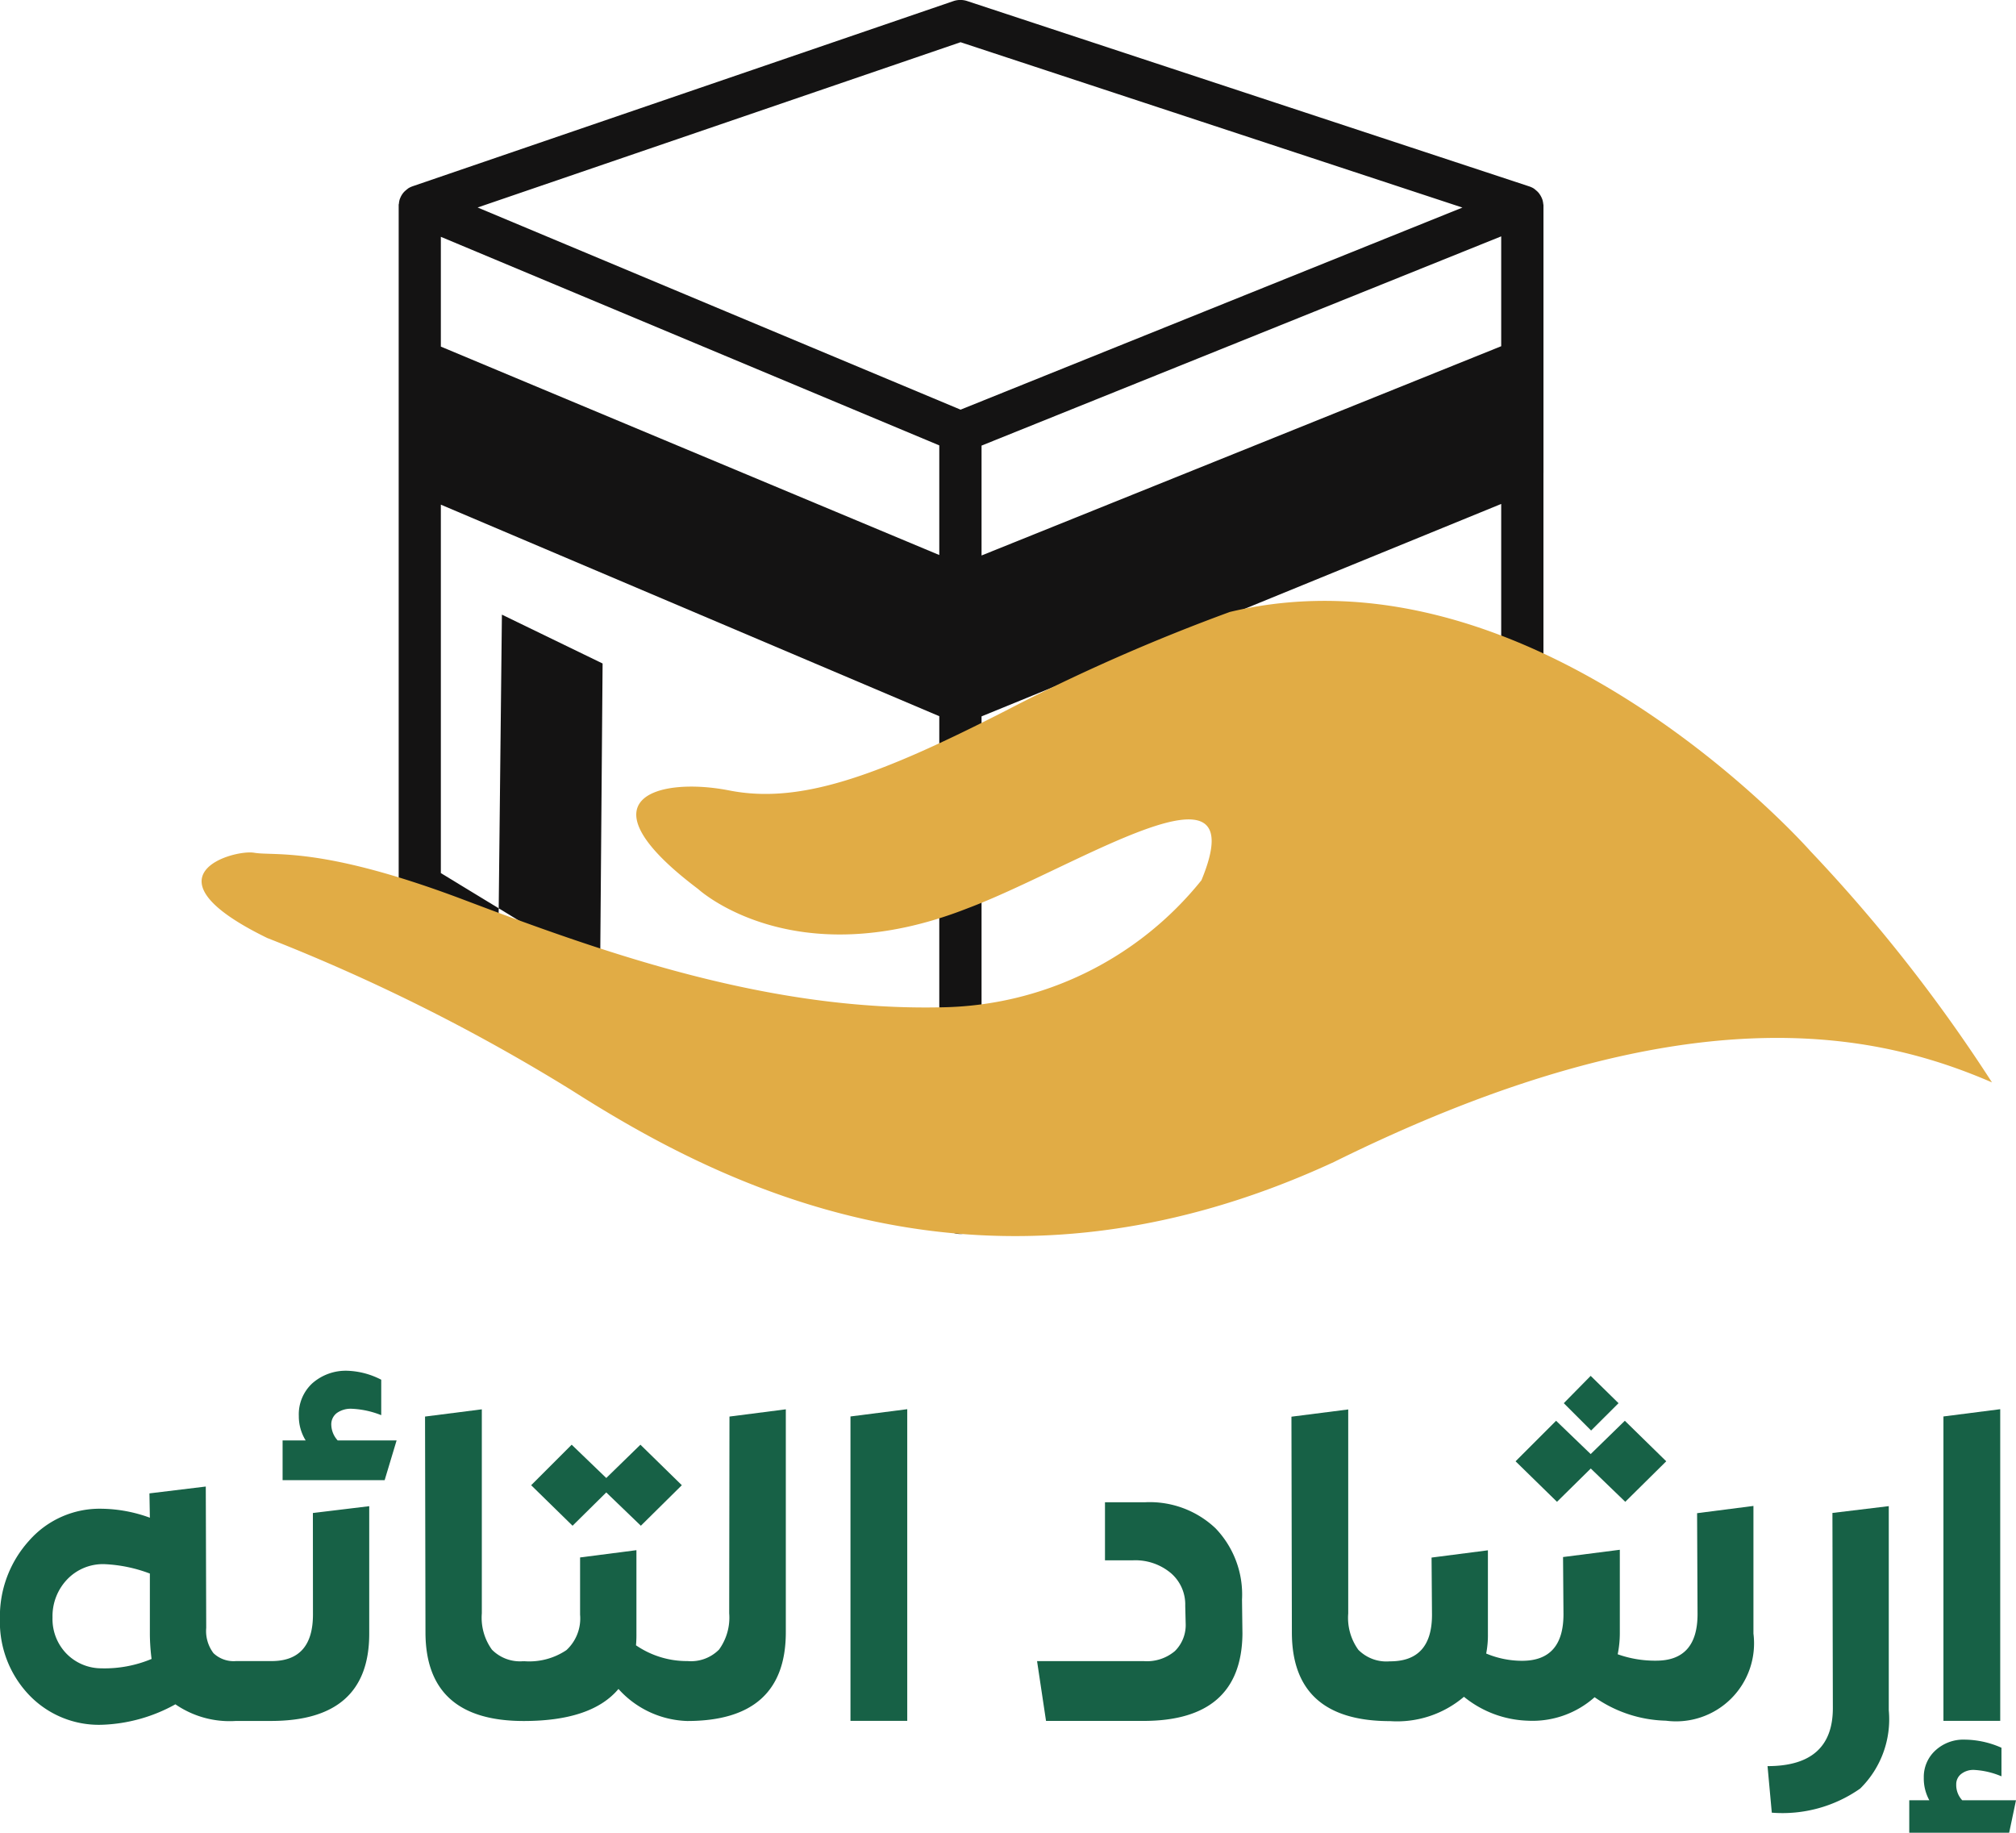 <svg xmlns="http://www.w3.org/2000/svg" width="79.607" height="72.368" viewBox="0 0 79.607 72.368">
  <g id="logo_irched_ta2eh" transform="translate(-448.003 -50.19)">
    <g id="Groupe_1410" data-name="Groupe 1410" transform="translate(448.003 104.316)">
      <path id="Tracé_6068" data-name="Tracé 6068" d="M460.361,134.458q0,1.838-1.635,1.838h-1.383l-.008,0-.009,0a1.156,1.156,0,0,1-.893-.312,1.452,1.452,0,0,1-.287-1l-.017-5.58-2.225.27.017.961a5.73,5.73,0,0,0-1.889-.354,3.709,3.709,0,0,0-2.891,1.273A4.453,4.453,0,0,0,448,134.627a4.179,4.179,0,0,0,1.129,2.984,3.809,3.809,0,0,0,2.9,1.2,6.387,6.387,0,0,0,2.9-.808,3.774,3.774,0,0,0,2.393.657h1.383q3.877,0,3.878-3.44v-5.04l-2.225.269Zm-8.329,2.124a1.93,1.93,0,0,1-1.407-.582,1.96,1.96,0,0,1-.548-1.424,2.1,2.1,0,0,1,.574-1.5,1.95,1.95,0,0,1,1.483-.607,5.76,5.76,0,0,1,1.787.371v2.428a8.342,8.342,0,0,0,.067.944A4.814,4.814,0,0,1,452.032,136.583Z" transform="translate(-448.003 -124.832)" fill="#176146"/>
      <path id="Tracé_6069" data-name="Tracé 6069" d="M464.986,125.376a.561.561,0,0,1,.219-.472.945.945,0,0,1,.59-.168,3.523,3.523,0,0,1,1.163.253v-1.4a3.128,3.128,0,0,0-1.315-.353,2,2,0,0,0-1.4.489,1.664,1.664,0,0,0-.539,1.3,1.8,1.8,0,0,0,.27.961h-.911v1.569h4.03l.472-1.569h-2.327A.949.949,0,0,1,464.986,125.376Z" transform="translate(-451.904 -123.235)" fill="#176146"/>
      <path id="Tracé_6070" data-name="Tracé 6070" d="M479.273,129.059l1.366,1.315,1.618-1.6-1.635-1.6-1.349,1.315-1.366-1.315-1.6,1.6,1.635,1.6Z" transform="translate(-455.333 -124.254)" fill="#176146"/>
      <path id="Tracé_6071" data-name="Tracé 6071" d="M482.666,133.341a2.151,2.151,0,0,1-.4,1.433,1.558,1.558,0,0,1-1.24.455l-.008,0-.008,0a3.553,3.553,0,0,1-2.024-.623,4.55,4.55,0,0,0,.017-.456v-3.3l-2.225.287v2.259a1.7,1.7,0,0,1-.539,1.4,2.627,2.627,0,0,1-1.669.438c-.007,0-.01,0-.016.005s-.01-.005-.017-.005a1.557,1.557,0,0,1-1.239-.455,2.151,2.151,0,0,1-.4-1.433v-8.058l-2.242.286.017,8.514q0,3.507,3.878,3.507h0q2.681,0,3.743-1.265a3.8,3.8,0,0,0,2.714,1.265q3.895,0,3.894-3.507v-8.8l-2.225.286Z" transform="translate(-453.872 -123.765)" fill="#176146"/>
      <path id="Tracé_6072" data-name="Tracé 6072" d="M493.324,137.59h2.242V125.283l-2.242.287Z" transform="translate(-459.741 -123.765)" fill="#176146"/>
      <path id="Tracé_6073" data-name="Tracé 6073" d="M510.314,131.271a3.777,3.777,0,0,0-2.765-1.029h-1.6v2.293h1.113a2.184,2.184,0,0,1,1.483.5,1.629,1.629,0,0,1,.573,1.29l.017.691a1.447,1.447,0,0,1-.422,1.1,1.709,1.709,0,0,1-1.231.4h-4.215l.354,2.361h3.844q3.878,0,3.912-3.44l-.017-1.349A3.772,3.772,0,0,0,510.314,131.271Z" transform="translate(-462.316 -125.05)" fill="#176146"/>
      <path id="Tracé_6074" data-name="Tracé 6074" d="M531.738,127.785,533.1,129.1l1.618-1.6-1.635-1.6-1.349,1.315-1.366-1.315-1.6,1.6,1.636,1.6Z" transform="translate(-468.922 -123.925)" fill="#176146"/>
      <path id="Tracé_6075" data-name="Tracé 6075" d="M533.5,124.587l-1.1-1.079-1.062,1.079,1.079,1.079Z" transform="translate(-469.588 -123.306)" fill="#176146"/>
      <path id="Tracé_6076" data-name="Tracé 6076" d="M532.86,133.375q0,1.838-1.635,1.838a4.394,4.394,0,0,1-1.518-.253,4.207,4.207,0,0,0,.084-.826v-3.3l-2.242.287.017,2.259q0,1.838-1.636,1.838a3.664,3.664,0,0,1-1.416-.287,3.8,3.8,0,0,0,.068-.776v-3.3l-2.225.287.017,2.259q0,1.838-1.652,1.838l-.008,0-.008,0a1.557,1.557,0,0,1-1.24-.455,2.151,2.151,0,0,1-.4-1.433v-8.058l-2.242.286.017,8.514q0,3.507,3.878,3.507a4.076,4.076,0,0,0,2.917-.961,4.194,4.194,0,0,0,2.512.944,3.689,3.689,0,0,0,2.647-.927,5.117,5.117,0,0,0,2.816.927,3.079,3.079,0,0,0,3.456-3.439v-5.041l-2.225.286Z" transform="translate(-465.828 -123.765)" fill="#176146"/>
      <path id="Tracé_6077" data-name="Tracé 6077" d="M544.774,138.422q0,2.293-2.579,2.293l.168,1.838a5.341,5.341,0,0,0,3.49-.952,3.836,3.836,0,0,0,1.129-3.094v-8.058l-2.225.269Z" transform="translate(-472.399 -125.103)" fill="#176146"/>
      <path id="Tracé_6078" data-name="Tracé 6078" d="M551.838,145.286a.879.879,0,0,1-.236-.623.509.509,0,0,1,.194-.413.776.776,0,0,1,.513-.161,3.17,3.17,0,0,1,1.079.253v-1.129a3.641,3.641,0,0,0-1.449-.32,1.626,1.626,0,0,0-1.163.43,1.413,1.413,0,0,0-.455,1.071,1.777,1.777,0,0,0,.219.893h-.793v1.282h3.945l.27-1.282Z" transform="translate(-474.355 -128.327)" fill="#176146"/>
      <path id="Tracé_6079" data-name="Tracé 6079" d="M553.811,125.283l-2.242.287V137.59h2.242Z" transform="translate(-474.827 -123.765)" fill="#176146"/>
    </g>
    <path id="Tracé_6080" data-name="Tracé 6080" d="M514.452,68.868V64.408h0V58.3s0-.008,0-.012-.007-.031-.009-.047a.868.868,0,0,0-.032-.165c-.009-.026-.019-.05-.03-.075a.792.792,0,0,0-.07-.127c-.016-.023-.03-.045-.048-.067a.761.761,0,0,0-.111-.107.664.664,0,0,0-.056-.047c-.006,0-.01-.01-.016-.013a.84.84,0,0,0-.19-.09l0,0L491.7,50.233a.856.856,0,0,0-.546,0l-21.346,7.308h0l-.005,0a.168.168,0,0,0-.016.008.831.831,0,0,0-.164.079c-.008.005-.013.013-.022.018a.664.664,0,0,0-.061.05.771.771,0,0,0-.105.1c-.018.021-.033.044-.05.067a.8.8,0,0,0-.068.126.758.758,0,0,0-.03.075.776.776,0,0,0-.03.16c0,.017-.009.032-.01.049s0,.009,0,.013l0,.015V64.4h0v4.465h0V85.114a.8.8,0,0,0,.391.685l21.347,12.993h0a.8.8,0,0,0,.107.046.813.813,0,0,0,.107.047.812.812,0,0,0,.554-.039c.01,0,.022,0,.032-.007l10.822-4.951.061-.027h0l11.305-5.173a.807.807,0,0,0,.478-.732V68.868Zm-1.669-9.345v4.338l-20.52,8.263V67.785l19.665-7.918ZM490.594,72.106l-19.682-8.23V59.541l19.682,8.236Zm.84-20.249,19.818,6.529-19.817,7.98-9.279-3.883-9.792-4.1Zm-20.522,18.26,19.682,8.353V96.645l-19.682-11.98Zm21.351,26.717V78.477l20.52-8.388V87.444Zm-19.07-10.447.13-11.927,3.976,1.929-.1,12.444Z" transform="translate(-5.501)" fill="#141313"/>
    <path id="Tracé_6081" data-name="Tracé 6081" d="M522.276,92.093s-10.861-12.332-22.927-9.446a75.615,75.615,0,0,0-8.851,3.9c-5.131,2.624-8.154,3.691-10.917,3.148s-6.012.288-1.227,3.893c0,0,3.747,3.46,10.613.771,4.3-1.609,11.437-6.37,9.261-1.118a13.418,13.418,0,0,1-10.258,5.017c-6.817.149-13.245-2.117-18.865-4.244s-7.477-1.72-8.282-1.859-4.522.909.515,3.366a74.556,74.556,0,0,1,12.017,6.01c5.708,3.632,16.232,9.253,30.1,2.838,13.821-6.836,21.406-5.128,25.99-3.146A62.381,62.381,0,0,0,522.276,92.093Z" transform="translate(-2.783 -8.293)" fill="#e1ac45"/>
  </g>
</svg>

